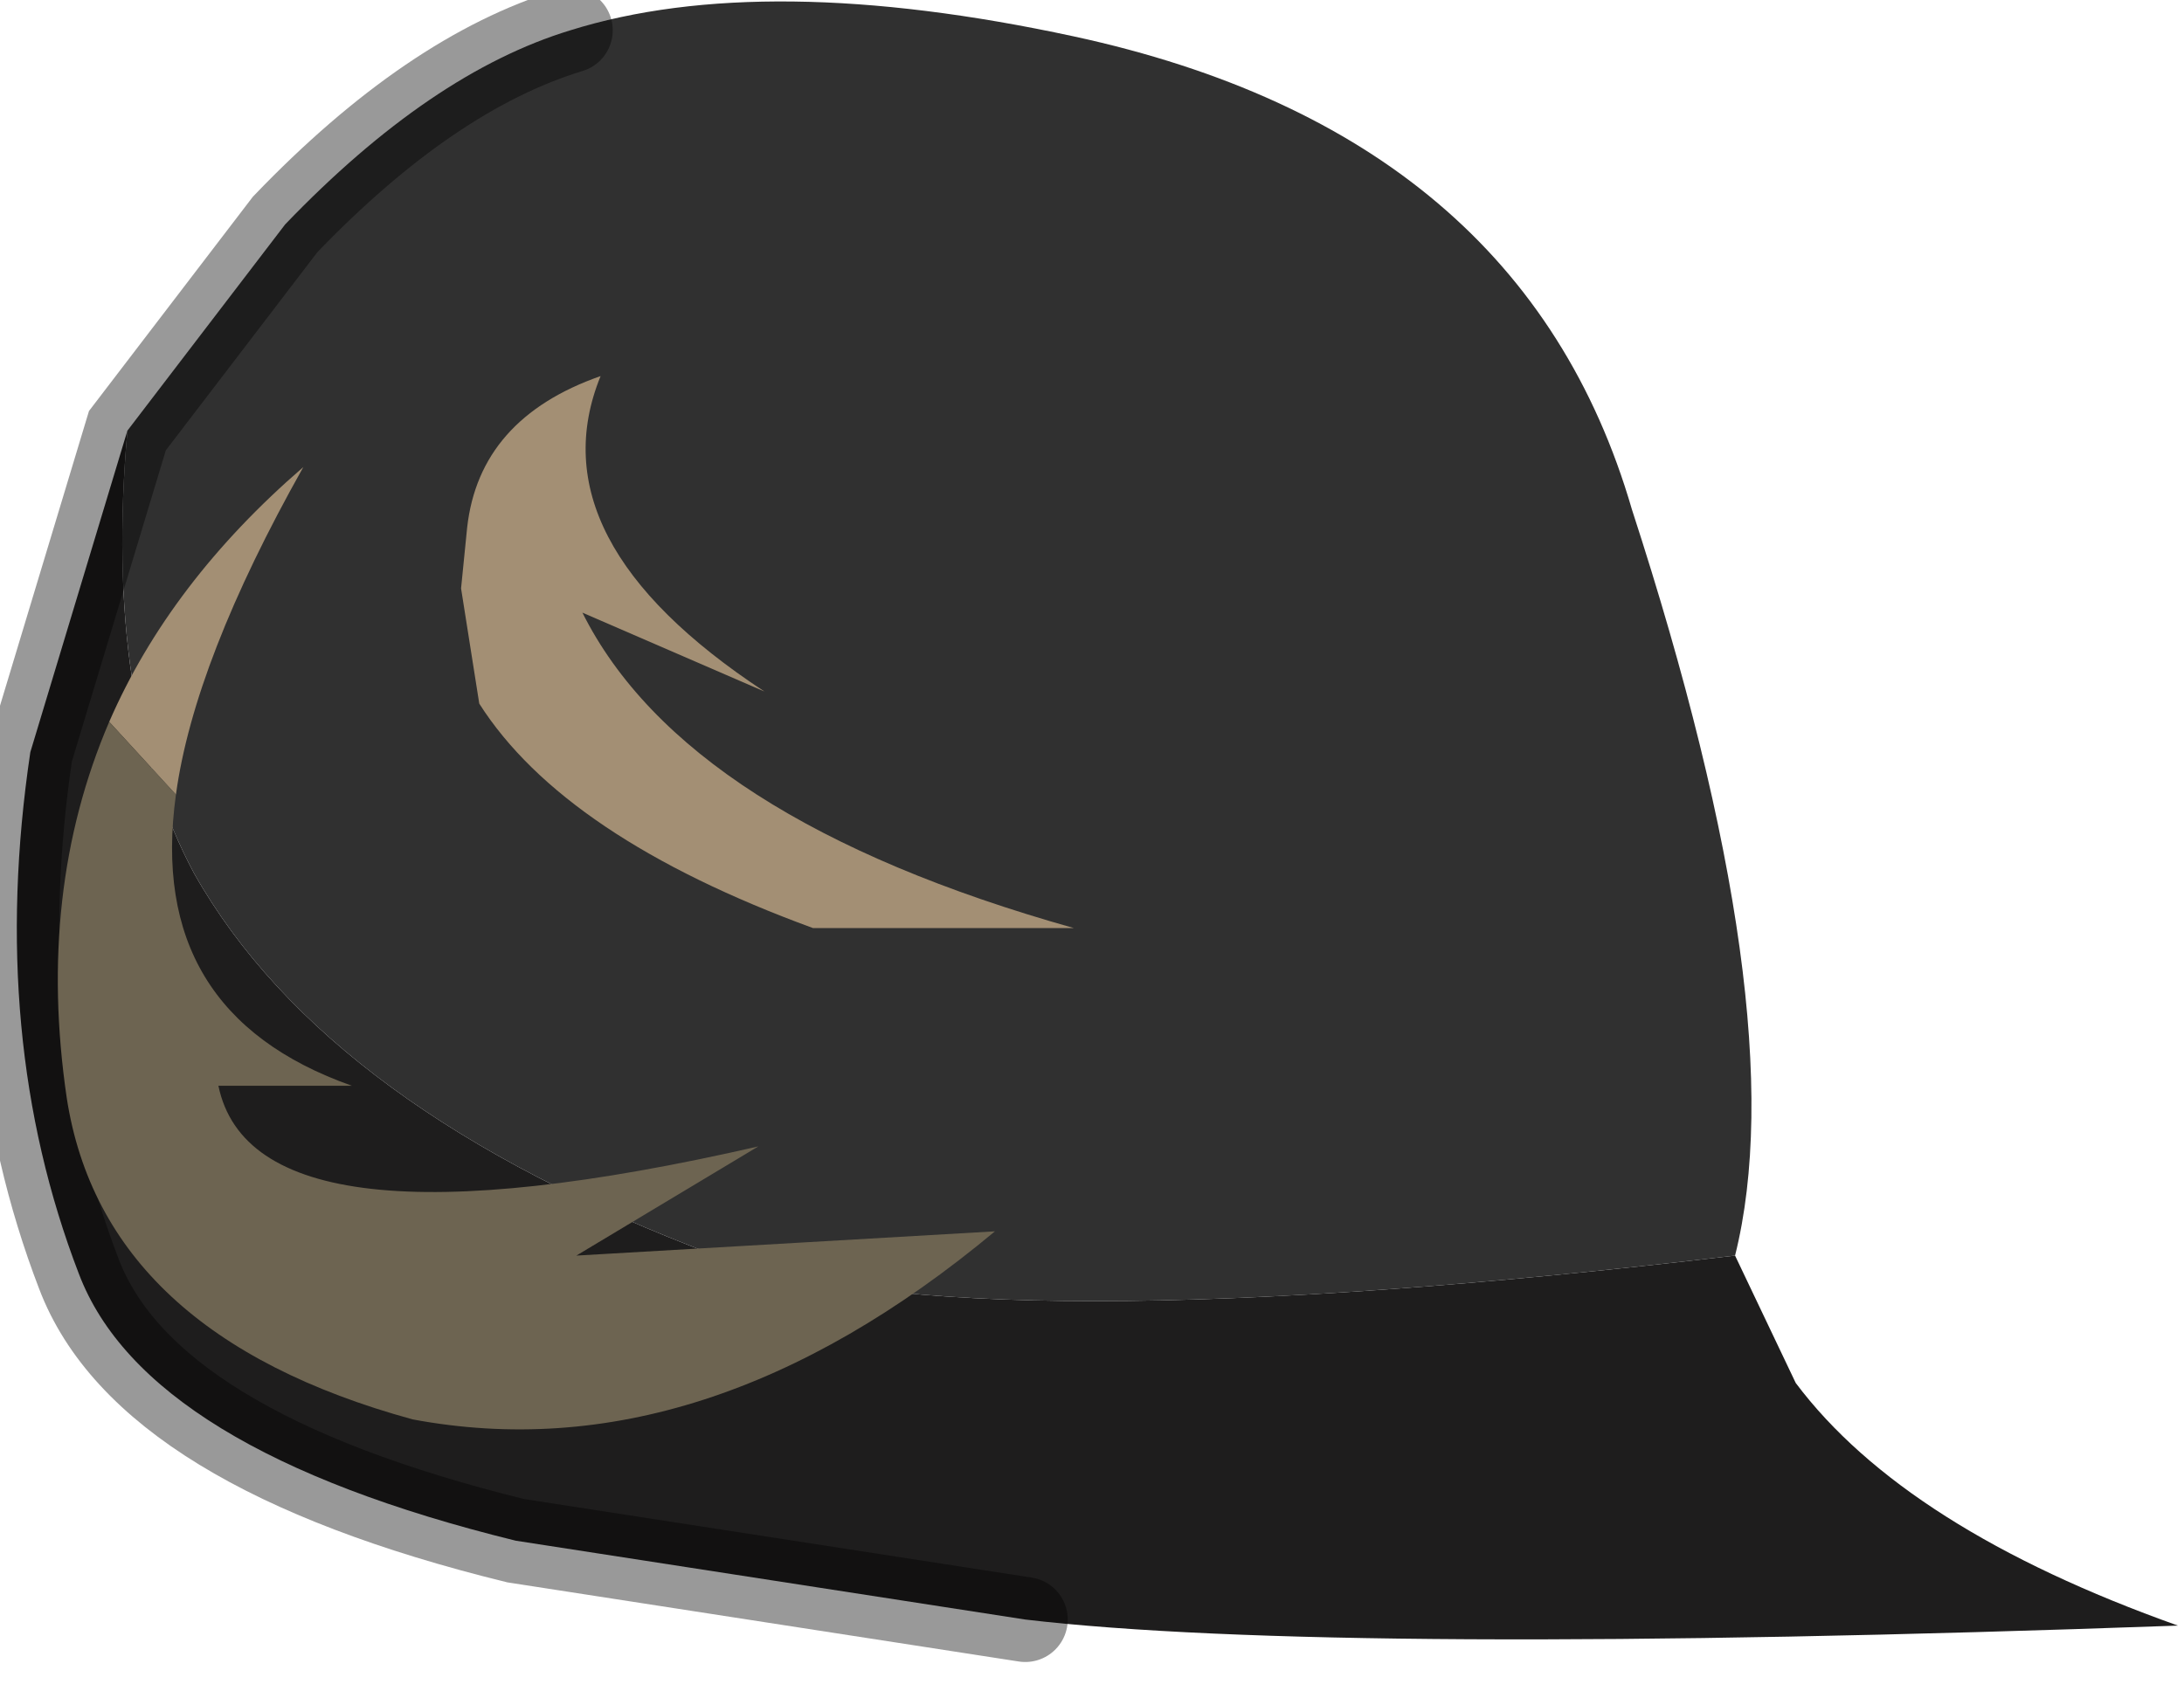 <?xml version="1.0" encoding="utf-8"?>
<svg version="1.1" id="Layer_1"
xmlns="http://www.w3.org/2000/svg"
xmlns:xlink="http://www.w3.org/1999/xlink"
width="18px" height="14px"
xml:space="preserve">
<g id="PathID_929" transform="matrix(1, 0, 0, 1, 7.3, 6.75)">
<path style="fill:#303030;fill-opacity:1" d="M-6.25 -3.2L-4.95 -4.9Q-3.75 -6.15 -2.6 -6.5Q-1 -7 1.55 -6.45Q5.25 -5.65 6.15 -2.55Q7.5 1.6 7 3.6Q0.65 4.35 -1.4 3.6Q-4.6 2.4 -5.7 0.45Q-6.45 -0.95 -6.25 -3.2" />
<path style="fill:#1E1D1D;fill-opacity:1" d="M-5.7 0.45Q-4.6 2.4 -1.4 3.6Q0.65 4.35 7 3.6L7.5 4.65Q8.4 5.85 10.65 6.65Q3.7 6.9 1.15 6.6L-3.05 5.95Q-6.1 5.2 -6.65 3.75Q-7.4 1.8 -7.05 -0.55L-6.25 -3.2Q-6.45 -0.95 -5.7 0.45" />
<path style="fill:none;stroke-width:0.7;stroke-linecap:round;stroke-linejoin:miter;stroke-miterlimit:5;stroke:#000000;stroke-opacity:0.4" d="M1.15 6.6L-3.05 5.95Q-6.1 5.2 -6.65 3.75Q-7.4 1.8 -7.05 -0.55L-6.25 -3.2L-4.95 -4.9Q-3.75 -6.15 -2.6 -6.5" />
</g>
<g id="PathID_930" transform="matrix(1, 0, 0, 1, 7.3, 6.75)">
<path style="fill:#A38F74;fill-opacity:1" d="M-1 -1.05L-2.5 -1.7Q-1.65 0 1.55 0.9L-0.6 0.9Q-2.65 0.15 -3.35 -0.95L-3.5 -1.9L-3.45 -2.4Q-3.35 -3.3 -2.35 -3.65Q-2.9 -2.3 -1 -1.05M-4.8 -2.9Q-5.7 -1.3 -5.85 -0.2L-6.4 -0.8Q-5.9 -1.95 -4.8 -2.9" />
<path style="fill:#6D6451;fill-opacity:1" d="M-4.4 2.2L-5.5 2.2Q-5.2 3.65 -1.05 2.7L-2.55 3.6L0.9 3.4Q-1.5 5.4 -3.9 4.95Q-6.45 4.25 -6.75 2.3Q-7 0.6 -6.4 -0.8L-5.85 -0.2Q-6.1 1.6 -4.4 2.2" />
</g>
</svg>
